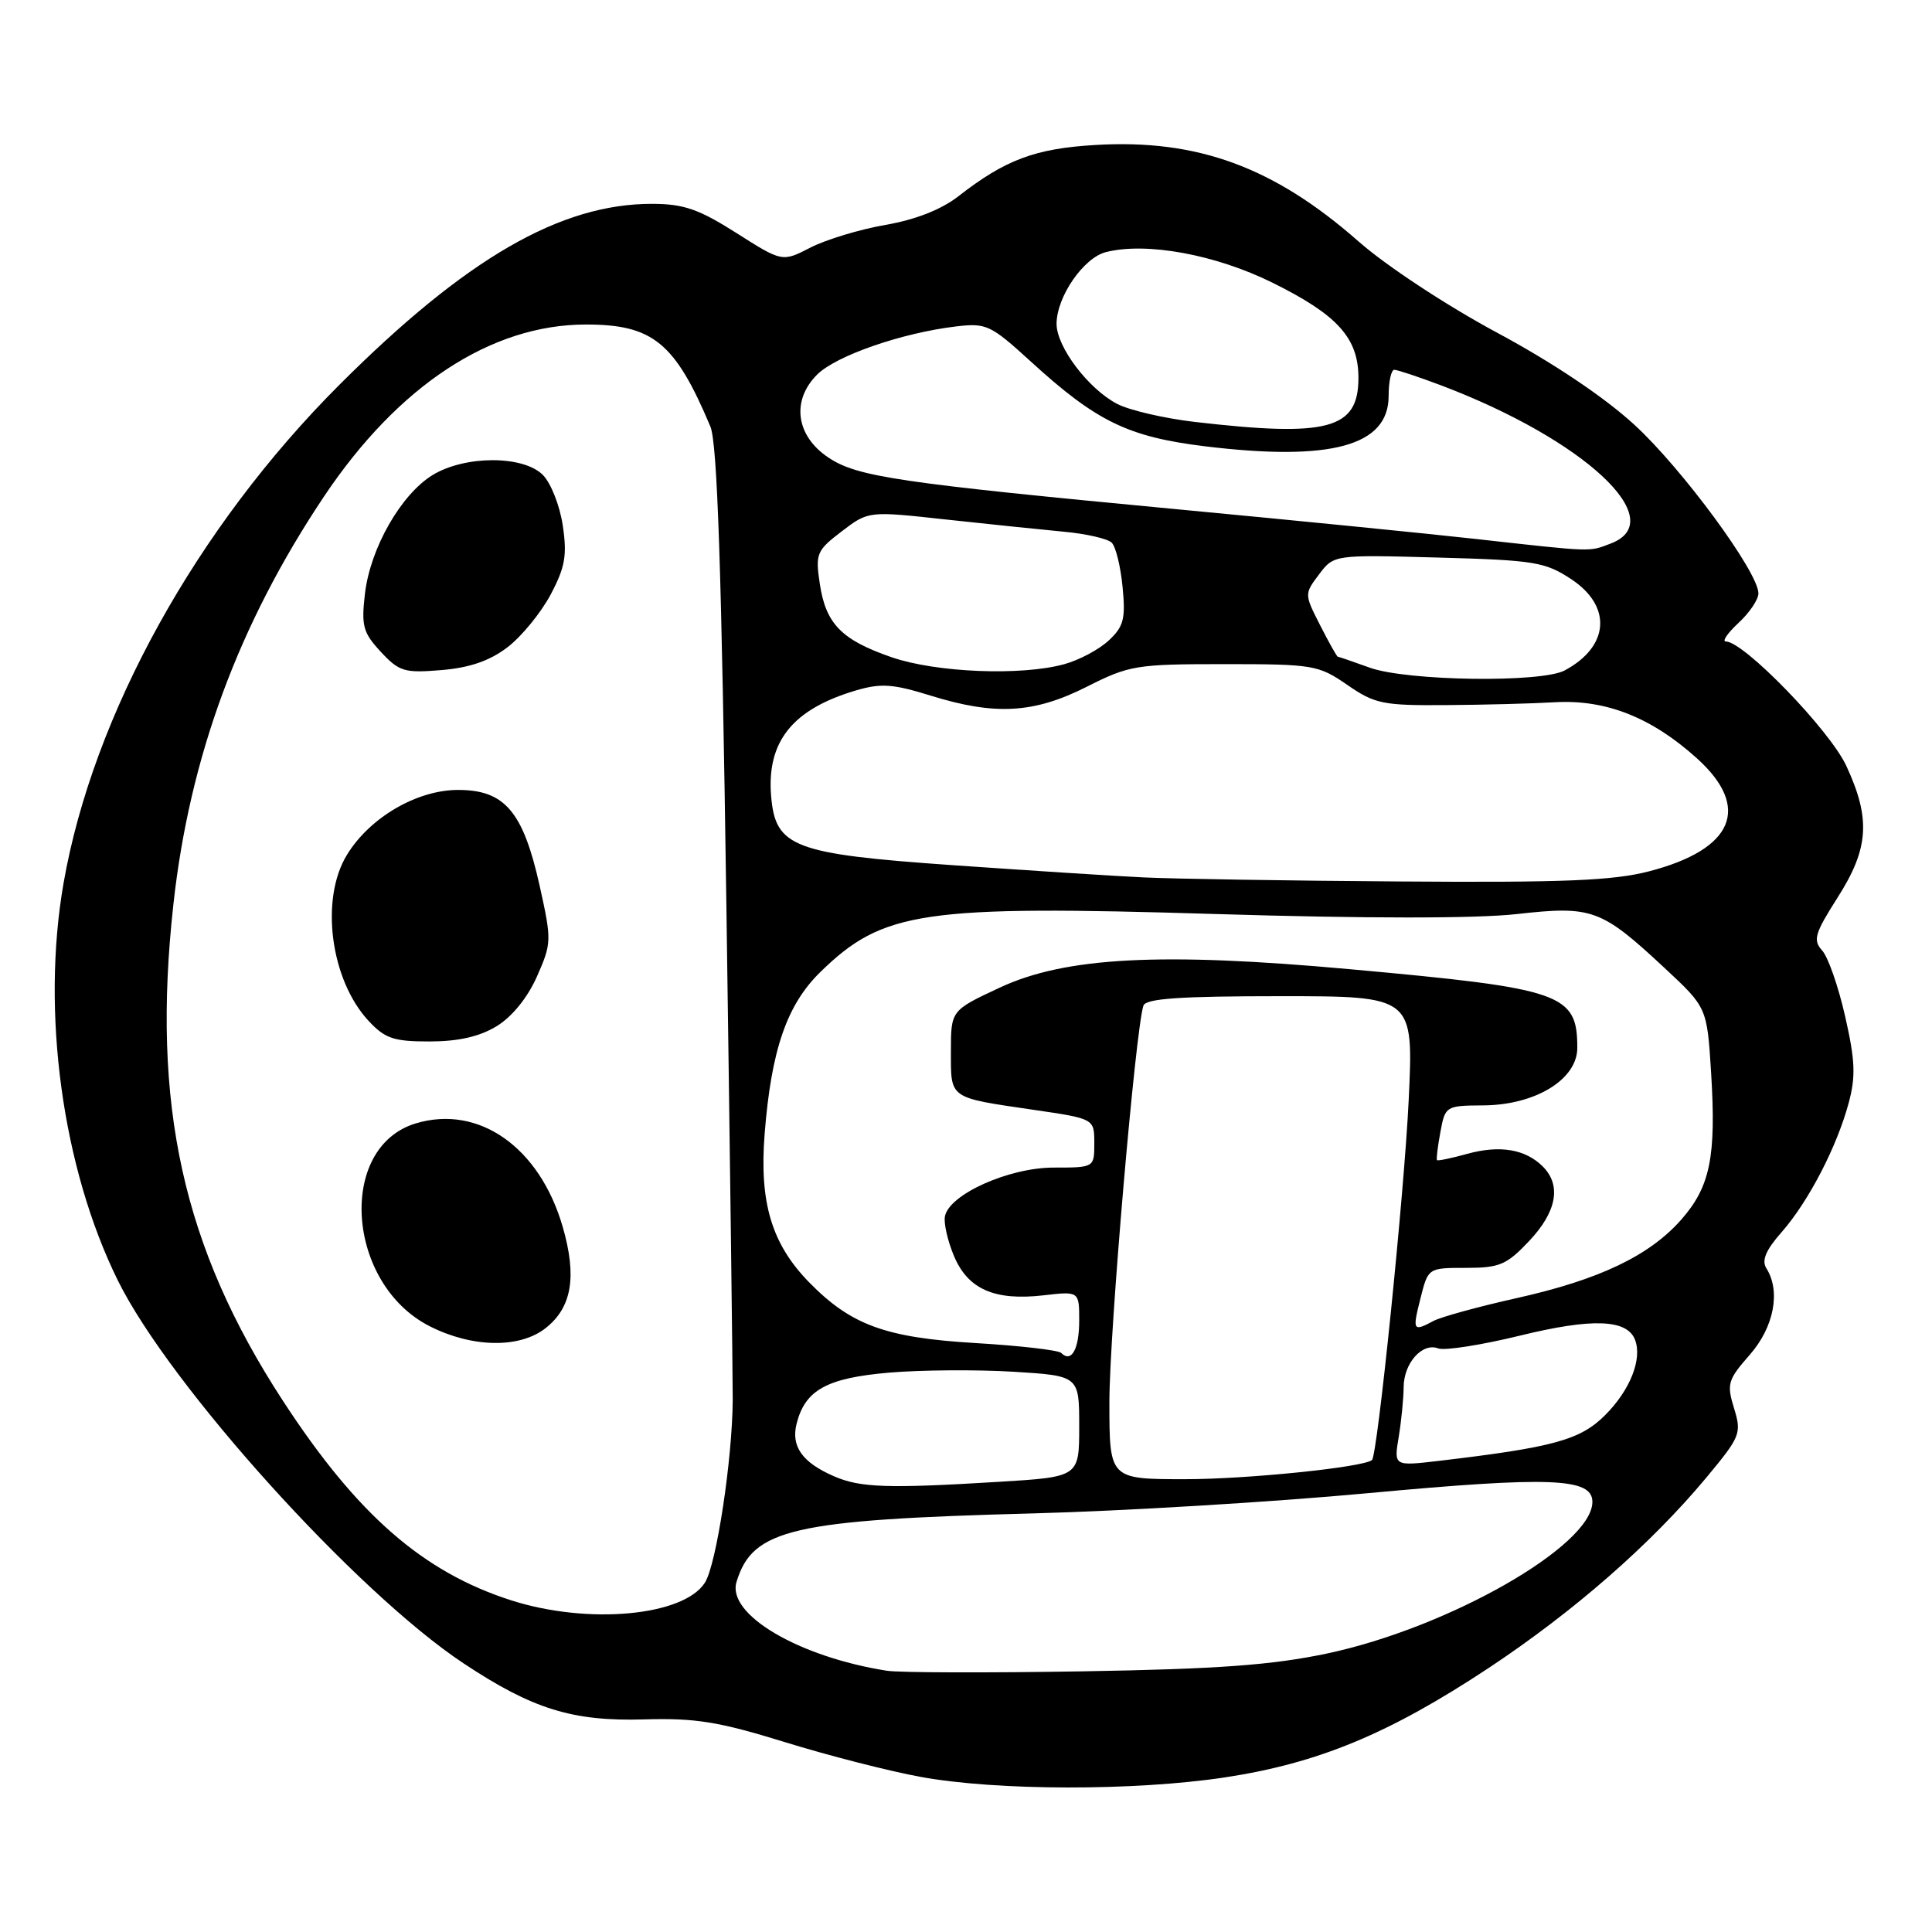 <?xml version="1.0" encoding="UTF-8" standalone="no"?>
<!DOCTYPE svg PUBLIC "-//W3C//DTD SVG 1.1//EN" "http://www.w3.org/Graphics/SVG/1.1/DTD/svg11.dtd" >
<svg xmlns="http://www.w3.org/2000/svg" xmlns:xlink="http://www.w3.org/1999/xlink" version="1.1" viewBox="0 0 256 256">
 <g >
 <path fill="currentColor"
d=" M 162.27 235.52 C 174.63 233.65 184.05 229.75 197.22 221.04 C 208.53 213.55 218.75 204.61 226.08 195.81 C 230.63 190.34 230.79 189.93 229.77 186.60 C 228.78 183.38 228.94 182.83 231.85 179.52 C 235.07 175.85 235.98 171.10 234.05 168.05 C 233.40 167.02 233.98 165.64 236.07 163.27 C 239.64 159.21 243.39 151.97 244.96 146.15 C 245.91 142.63 245.82 140.51 244.49 134.67 C 243.60 130.73 242.23 126.80 241.44 125.94 C 240.20 124.57 240.46 123.69 243.49 118.93 C 247.65 112.41 247.90 108.48 244.64 101.47 C 242.43 96.72 231.07 85.00 228.68 85.00 C 228.15 85.00 228.90 83.90 230.35 82.55 C 231.81 81.20 233.00 79.44 233.00 78.63 C 233.00 75.82 222.88 62.07 216.55 56.27 C 212.56 52.61 205.73 48.03 198.33 44.06 C 191.67 40.48 183.66 35.21 180.00 31.98 C 168.78 22.12 158.66 18.41 145.15 19.21 C 137.16 19.68 133.21 21.16 127.00 26.00 C 124.74 27.76 121.32 29.11 117.33 29.80 C 113.93 30.39 109.47 31.74 107.40 32.80 C 103.65 34.73 103.65 34.73 97.57 30.87 C 92.60 27.71 90.59 27.02 86.43 27.01 C 74.26 26.99 61.74 34.23 44.98 50.98 C 26.05 69.90 12.32 94.70 8.42 117.03 C 5.44 134.13 8.26 154.75 15.61 169.66 C 22.49 183.60 47.20 210.97 61.42 220.40 C 70.55 226.46 75.85 228.11 85.35 227.83 C 92.15 227.63 95.23 228.13 104.00 230.84 C 109.78 232.63 117.88 234.70 122.00 235.45 C 132.07 237.29 150.31 237.32 162.27 235.52 Z  M 117.50 221.38 C 105.82 219.54 96.29 213.92 97.59 209.62 C 99.72 202.59 104.95 201.38 137.00 200.53 C 148.82 200.22 168.71 199.02 181.19 197.86 C 205.46 195.61 211.00 195.82 211.00 199.01 C 211.00 204.81 191.95 215.69 175.83 219.10 C 168.56 220.63 161.42 221.16 143.50 221.46 C 130.85 221.67 119.15 221.64 117.50 221.38 Z  M 67.76 212.06 C 56.04 208.31 47.31 200.69 37.48 185.60 C 24.22 165.26 20.05 146.36 22.97 119.88 C 25.12 100.30 31.61 82.72 42.93 65.79 C 52.77 51.08 65.08 43.00 77.64 43.00 C 86.52 43.00 89.45 45.40 94.13 56.52 C 95.05 58.72 95.61 75.40 96.25 120.00 C 96.73 153.28 97.10 182.75 97.09 185.50 C 97.04 193.41 94.93 207.29 93.41 209.70 C 90.60 214.14 77.93 215.31 67.76 212.06 Z  M 72.29 175.99 C 75.79 173.24 76.47 169.14 74.55 162.52 C 71.49 152.01 63.45 146.35 55.11 148.85 C 44.63 151.99 45.88 170.15 56.97 175.75 C 62.60 178.59 68.85 178.69 72.29 175.99 Z  M 65.82 135.97 C 67.85 134.73 69.91 132.19 71.15 129.39 C 73.10 124.98 73.11 124.60 71.51 117.39 C 69.32 107.54 66.88 104.67 60.71 104.67 C 55.24 104.67 48.99 108.32 45.96 113.29 C 42.39 119.15 43.78 129.81 48.82 135.25 C 51.02 137.62 52.15 138.00 56.94 138.00 C 60.76 137.99 63.54 137.36 65.82 135.97 Z  M 67.24 85.77 C 69.10 84.35 71.67 81.21 72.96 78.79 C 74.89 75.15 75.16 73.58 74.57 69.63 C 74.18 67.00 72.99 63.99 71.93 62.93 C 69.32 60.32 61.62 60.33 57.33 62.94 C 53.14 65.50 49.07 72.62 48.36 78.65 C 47.86 82.94 48.10 83.83 50.46 86.37 C 52.89 88.99 53.59 89.20 58.49 88.79 C 62.23 88.48 64.88 87.57 67.24 85.77 Z  M 110.50 195.61 C 106.31 193.79 104.80 191.66 105.55 188.67 C 106.67 184.18 109.55 182.59 117.83 181.88 C 122.05 181.52 129.44 181.47 134.25 181.76 C 143.00 182.30 143.00 182.30 143.00 189.00 C 143.00 195.70 143.00 195.70 132.34 196.35 C 117.63 197.25 113.97 197.13 110.50 195.61 Z  M 147.00 185.77 C 147.00 176.61 150.46 136.38 151.51 133.25 C 151.83 132.31 156.37 132.00 169.62 132.00 C 187.31 132.00 187.31 132.00 186.66 145.75 C 186.07 158.12 182.52 192.92 181.79 193.47 C 180.53 194.44 165.23 196.00 157.06 196.00 C 147.00 196.00 147.00 196.00 147.00 185.77 Z  M 185.34 190.38 C 185.69 188.25 185.98 185.29 185.99 183.82 C 186.00 180.62 188.46 177.86 190.57 178.67 C 191.41 178.99 196.27 178.23 201.39 176.98 C 210.97 174.63 215.60 174.80 216.65 177.53 C 217.63 180.09 216.00 184.20 212.69 187.51 C 209.39 190.81 205.85 191.78 190.60 193.58 C 184.69 194.27 184.69 194.27 185.34 190.38 Z  M 140.61 179.27 C 140.24 178.90 135.11 178.31 129.22 177.96 C 117.33 177.25 112.76 175.58 107.21 169.91 C 102.24 164.82 100.60 159.34 101.32 150.22 C 102.20 139.10 104.26 133.13 108.72 128.78 C 117.01 120.70 122.24 119.93 161.00 121.11 C 180.89 121.72 195.62 121.72 200.97 121.12 C 210.97 120.00 212.15 120.43 220.55 128.25 C 226.19 133.50 226.19 133.50 226.73 142.13 C 227.42 153.25 226.62 157.23 222.79 161.59 C 218.57 166.39 211.91 169.57 200.95 172.01 C 195.89 173.14 190.94 174.50 189.95 175.03 C 187.22 176.49 187.13 176.33 188.23 172.00 C 189.24 168.00 189.24 168.00 194.25 168.00 C 198.70 168.00 199.64 167.60 202.63 164.43 C 206.28 160.56 206.92 157.06 204.43 154.57 C 202.13 152.27 198.74 151.70 194.42 152.89 C 192.33 153.47 190.52 153.85 190.41 153.72 C 190.30 153.60 190.50 151.93 190.86 150.00 C 191.49 146.56 191.58 146.50 196.53 146.47 C 203.44 146.43 209.00 143.03 209.00 138.85 C 209.00 131.65 207.07 130.98 178.93 128.43 C 153.76 126.14 141.14 126.81 132.44 130.88 C 126.00 133.89 126.00 133.89 126.00 139.34 C 126.00 145.64 125.66 145.40 136.90 147.05 C 145.00 148.23 145.00 148.23 145.00 151.47 C 145.00 154.71 145.00 154.71 139.62 154.71 C 133.68 154.71 125.77 158.26 125.21 161.17 C 125.03 162.07 125.57 164.43 126.40 166.41 C 128.24 170.82 131.77 172.38 138.25 171.64 C 143.00 171.09 143.00 171.09 143.00 174.99 C 143.00 178.78 141.97 180.63 140.61 179.27 Z  M 151.50 116.26 C 147.65 116.08 136.28 115.34 126.23 114.64 C 105.14 113.16 102.75 112.25 102.18 105.52 C 101.57 98.26 105.01 93.97 113.41 91.49 C 116.72 90.51 118.32 90.62 123.27 92.16 C 131.85 94.83 136.98 94.54 144.00 91.00 C 149.64 88.15 150.56 88.00 162.24 88.00 C 174.02 88.00 174.70 88.12 178.52 90.75 C 182.16 93.27 183.26 93.49 191.50 93.43 C 196.45 93.40 203.00 93.23 206.06 93.05 C 212.80 92.67 218.86 95.07 224.87 100.50 C 232.07 107.01 229.72 112.54 218.53 115.45 C 213.76 116.69 207.22 116.96 185.54 116.80 C 170.67 116.70 155.35 116.45 151.50 116.26 Z  M 181.50 88.47 C 179.30 87.68 177.40 87.02 177.27 87.02 C 177.14 87.01 176.09 85.14 174.93 82.86 C 172.83 78.74 172.82 78.71 174.78 76.11 C 176.75 73.50 176.75 73.50 190.59 73.88 C 203.35 74.23 204.74 74.46 208.22 76.76 C 213.64 80.35 213.24 85.68 207.32 88.84 C 204.20 90.50 186.42 90.24 181.50 88.47 Z  M 118.15 87.09 C 111.49 84.79 109.41 82.66 108.62 77.30 C 108.03 73.37 108.21 72.94 111.53 70.41 C 115.07 67.71 115.07 67.71 125.28 68.83 C 130.90 69.44 137.94 70.17 140.92 70.45 C 143.91 70.72 146.78 71.38 147.31 71.91 C 147.85 72.45 148.49 75.09 148.75 77.80 C 149.16 81.99 148.89 83.03 146.92 84.86 C 145.65 86.05 143.01 87.46 141.05 88.00 C 135.37 89.58 124.07 89.13 118.15 87.09 Z  M 195.50 71.41 C 188.90 70.68 171.35 68.93 156.50 67.53 C 118.86 63.97 113.57 63.18 109.74 60.61 C 105.46 57.74 104.83 53.08 108.27 49.64 C 110.78 47.13 119.52 44.10 126.72 43.25 C 130.69 42.78 131.28 43.06 136.57 47.89 C 145.27 55.84 149.46 57.88 159.61 59.13 C 176.35 61.17 184.00 59.09 184.00 52.48 C 184.00 50.56 184.34 49.00 184.75 49.00 C 185.16 49.00 187.97 49.94 191.00 51.08 C 209.95 58.27 221.44 68.98 213.43 72.02 C 210.49 73.14 211.28 73.17 195.50 71.41 Z  M 158.25 55.90 C 154.27 55.43 149.68 54.37 148.05 53.53 C 144.23 51.55 140.00 45.97 140.00 42.91 C 140.01 39.32 143.58 34.14 146.56 33.40 C 151.93 32.05 161.07 33.73 168.59 37.45 C 177.23 41.72 180.00 44.78 180.00 50.08 C 180.00 56.88 175.98 57.96 158.25 55.90 Z "/>
</g>
</svg>